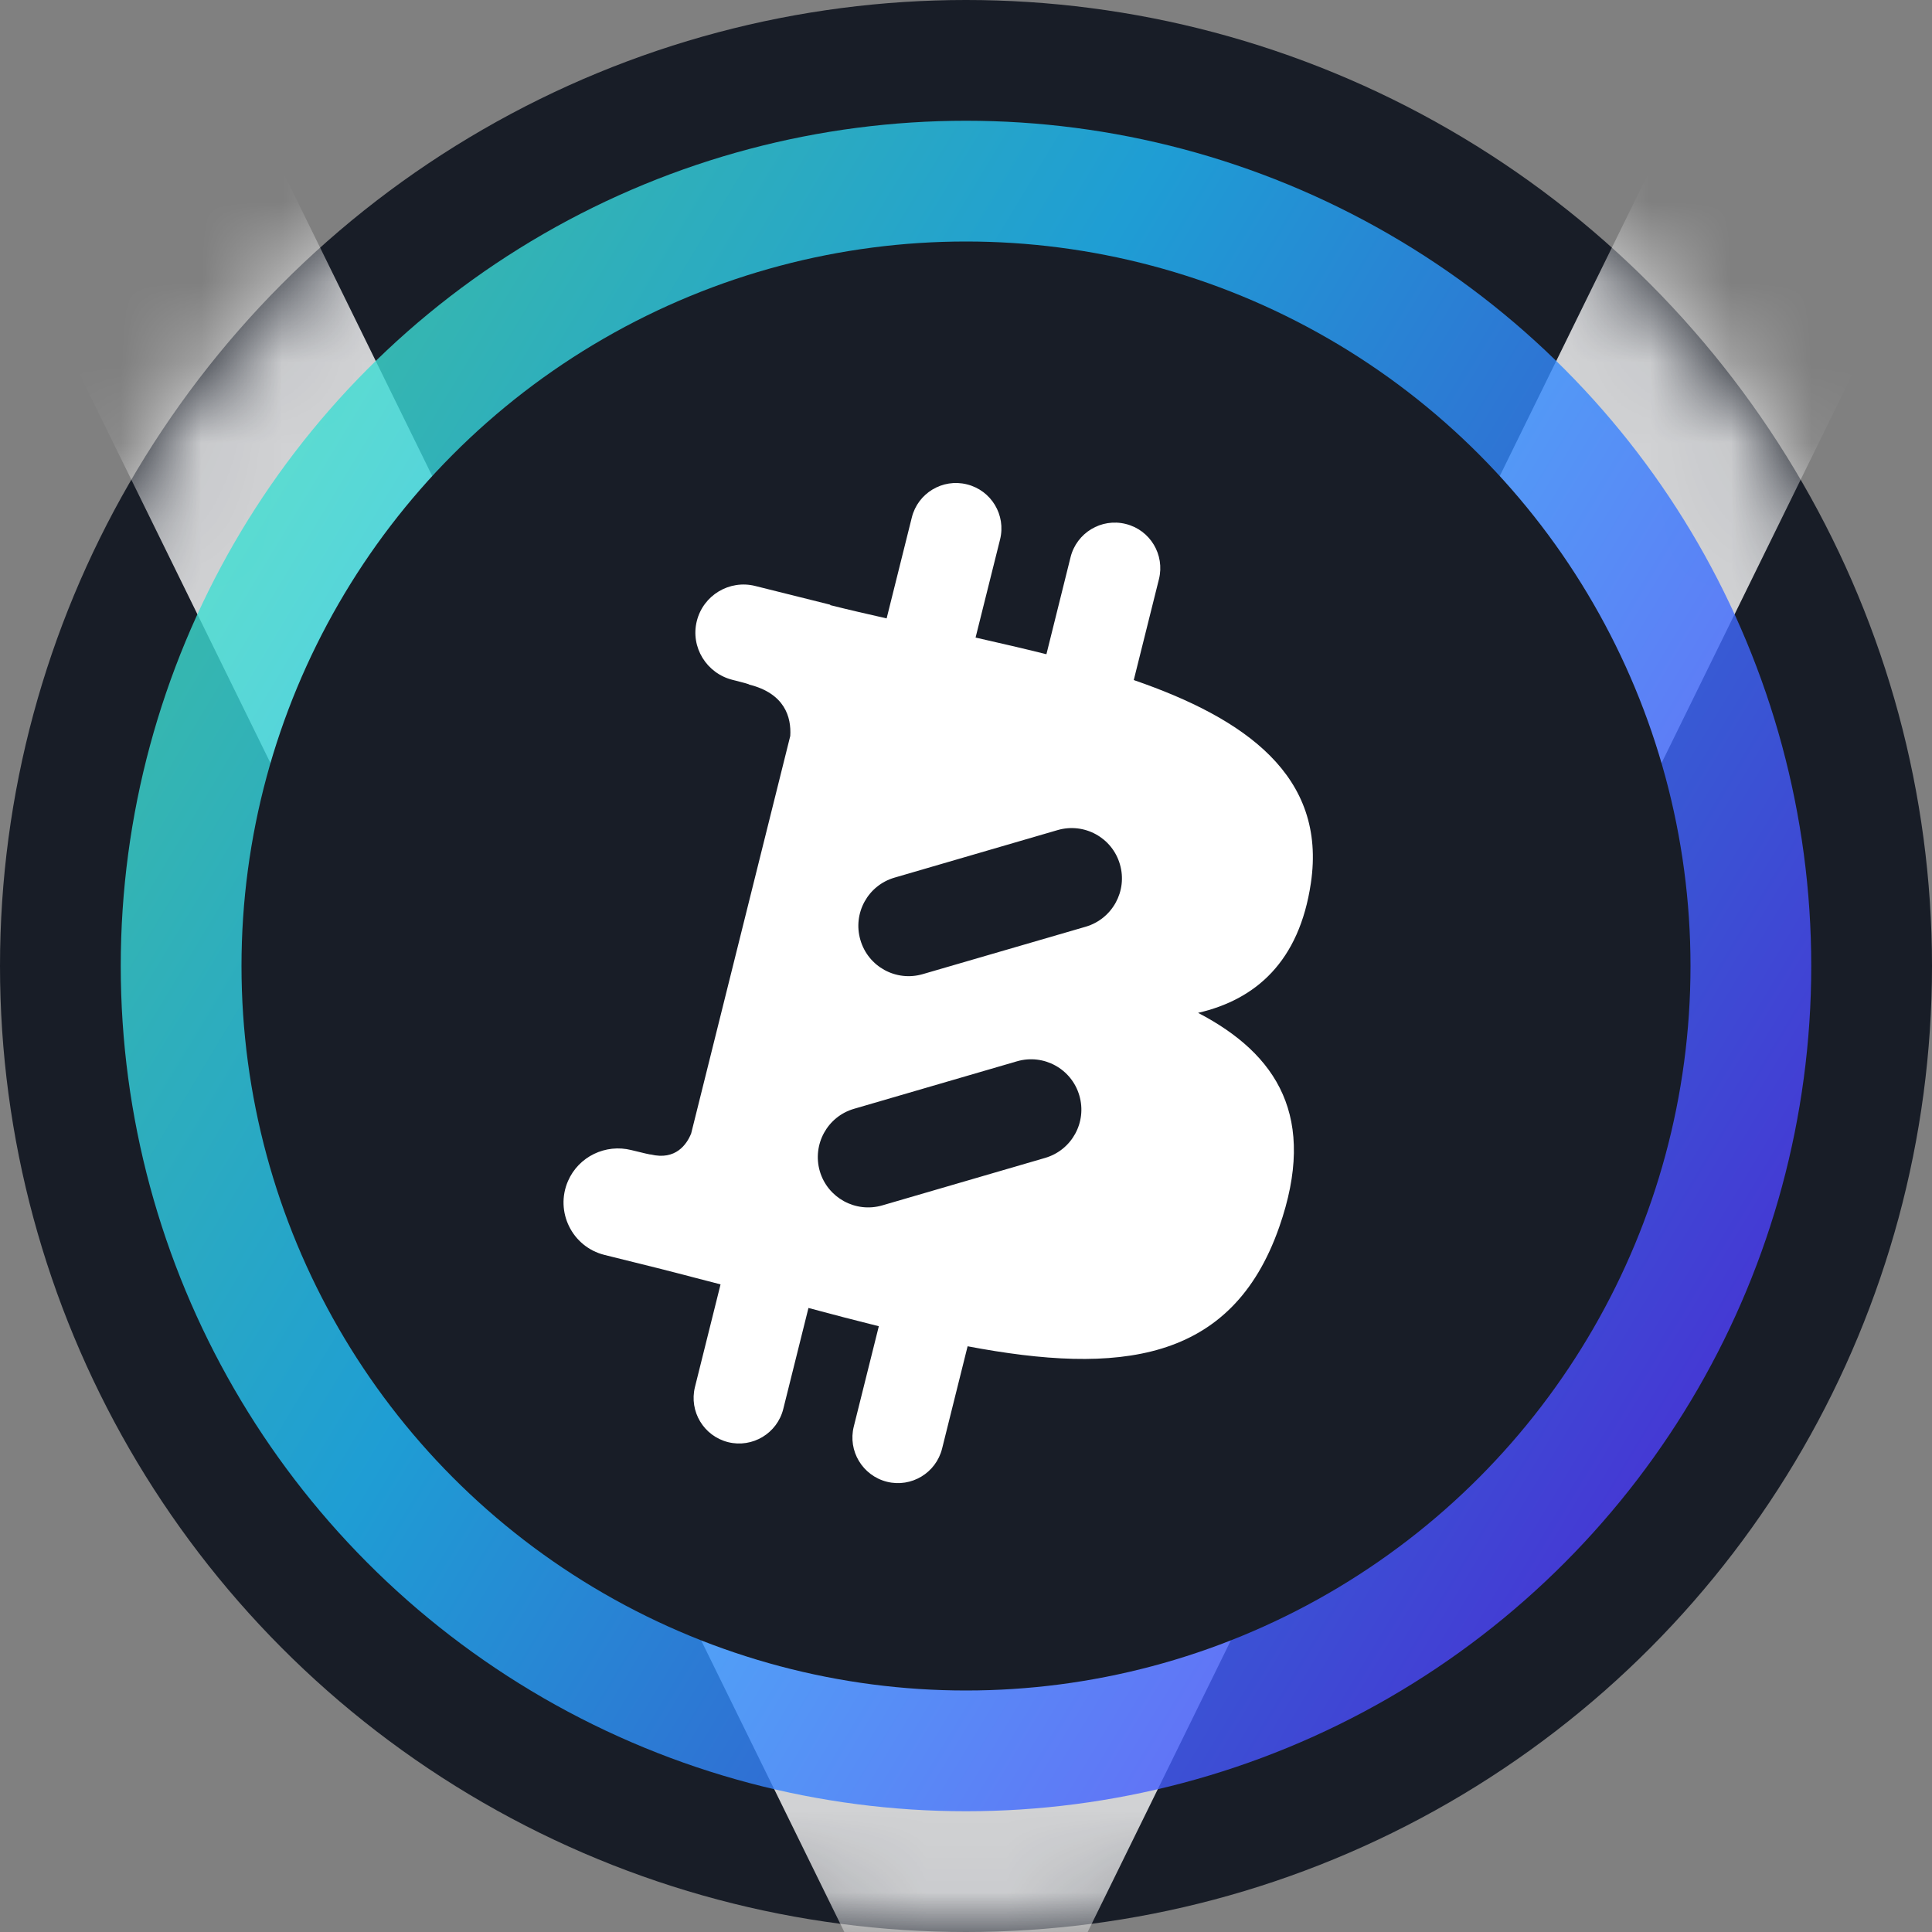 <svg width="24" height="24" viewBox="0 0 24 24" fill="none" xmlns="http://www.w3.org/2000/svg">
<rect x="0" y="0" width="24" height="24" fill="#808080" stroke="none"/>
<g clip-path="url(#clip0_12317_1926)">
<circle cx="12" cy="12" r="12" fill="#181D27"/>
<mask id="mask0_12317_1926" style="mask-type:alpha" maskUnits="userSpaceOnUse" x="0" y="0" width="24" height="24">
<circle cx="12" cy="12" r="11.5" fill="#181D27" stroke="white"/>
</mask>
<g mask="url(#mask0_12317_1926)">
<path opacity="0.8" fill-rule="evenodd" clip-rule="evenodd" d="M12 27.079L0.36 3.369L3.39 1.881L12 19.421L20.61 1.881L23.64 3.369L12 27.079Z" fill="white"/>
</g>
<circle opacity="0.8" cx="12" cy="12" r="10.5" fill="url(#paint0_linear_12317_1926)"/>
<circle cx="12" cy="12" r="9" fill="#181D27"/>
<path fill-rule="evenodd" clip-rule="evenodd" d="M16.284 10.971C16.483 9.64 15.47 8.925 14.084 8.448L14.397 7.194C14.472 6.891 14.288 6.584 13.985 6.509C13.682 6.433 13.375 6.618 13.299 6.921L12.999 8.127C12.71 8.055 12.414 7.987 12.119 7.92L12.423 6.702C12.499 6.399 12.315 6.092 12.012 6.017C11.709 5.941 11.402 6.126 11.327 6.428L11.014 7.682C10.775 7.628 10.54 7.574 10.313 7.517L10.314 7.512L9.381 7.279C9.061 7.199 8.736 7.394 8.656 7.715C8.575 8.039 8.777 8.366 9.102 8.446C9.223 8.476 9.312 8.5 9.306 8.504C9.75 8.615 9.831 8.909 9.817 9.142L8.586 14.08C8.532 14.215 8.394 14.417 8.083 14.341C8.087 14.346 7.981 14.321 7.844 14.287C7.523 14.206 7.188 14.367 7.056 14.671C6.891 15.051 7.107 15.489 7.509 15.589L8.169 15.753C8.328 15.793 8.486 15.834 8.642 15.875L8.642 15.875C8.745 15.902 8.849 15.929 8.951 15.955L8.633 17.23C8.558 17.533 8.742 17.839 9.045 17.915C9.347 17.99 9.654 17.806 9.73 17.503L10.043 16.248C10.342 16.329 10.633 16.404 10.917 16.475L10.606 17.721C10.53 18.024 10.715 18.331 11.018 18.407C11.321 18.482 11.627 18.298 11.703 17.995L12.02 16.724C13.892 17.078 15.299 16.935 15.891 15.243C16.368 13.88 15.867 13.095 14.883 12.582C15.6 12.417 16.14 11.945 16.284 10.971ZM10.688 11.676C10.591 11.345 10.781 10.998 11.113 10.902L13.137 10.312C13.469 10.215 13.816 10.405 13.912 10.737C14.009 11.068 13.818 11.415 13.487 11.512L11.463 12.101C11.131 12.198 10.784 12.008 10.688 11.676ZM10.609 13.774C10.278 13.87 10.088 14.217 10.184 14.549C10.281 14.88 10.628 15.07 10.959 14.974L12.983 14.384C13.315 14.287 13.505 13.94 13.408 13.609C13.312 13.278 12.965 13.087 12.633 13.184L10.609 13.774Z" fill="white"/>
</g>
<defs>
<linearGradient id="paint0_linear_12317_1926" x1="22.231" y1="18.118" x2="-3.533" y2="2.621" gradientUnits="userSpaceOnUse">
<stop stop-color="#5433FF"/>
<stop offset="0.5" stop-color="#20BDFF"/>
<stop offset="1" stop-color="#5CFFA2"/>
</linearGradient>
<clipPath id="clip0_12317_1926">
<rect width="24" height="24" fill="white"/>
</clipPath>
</defs>
</svg>
